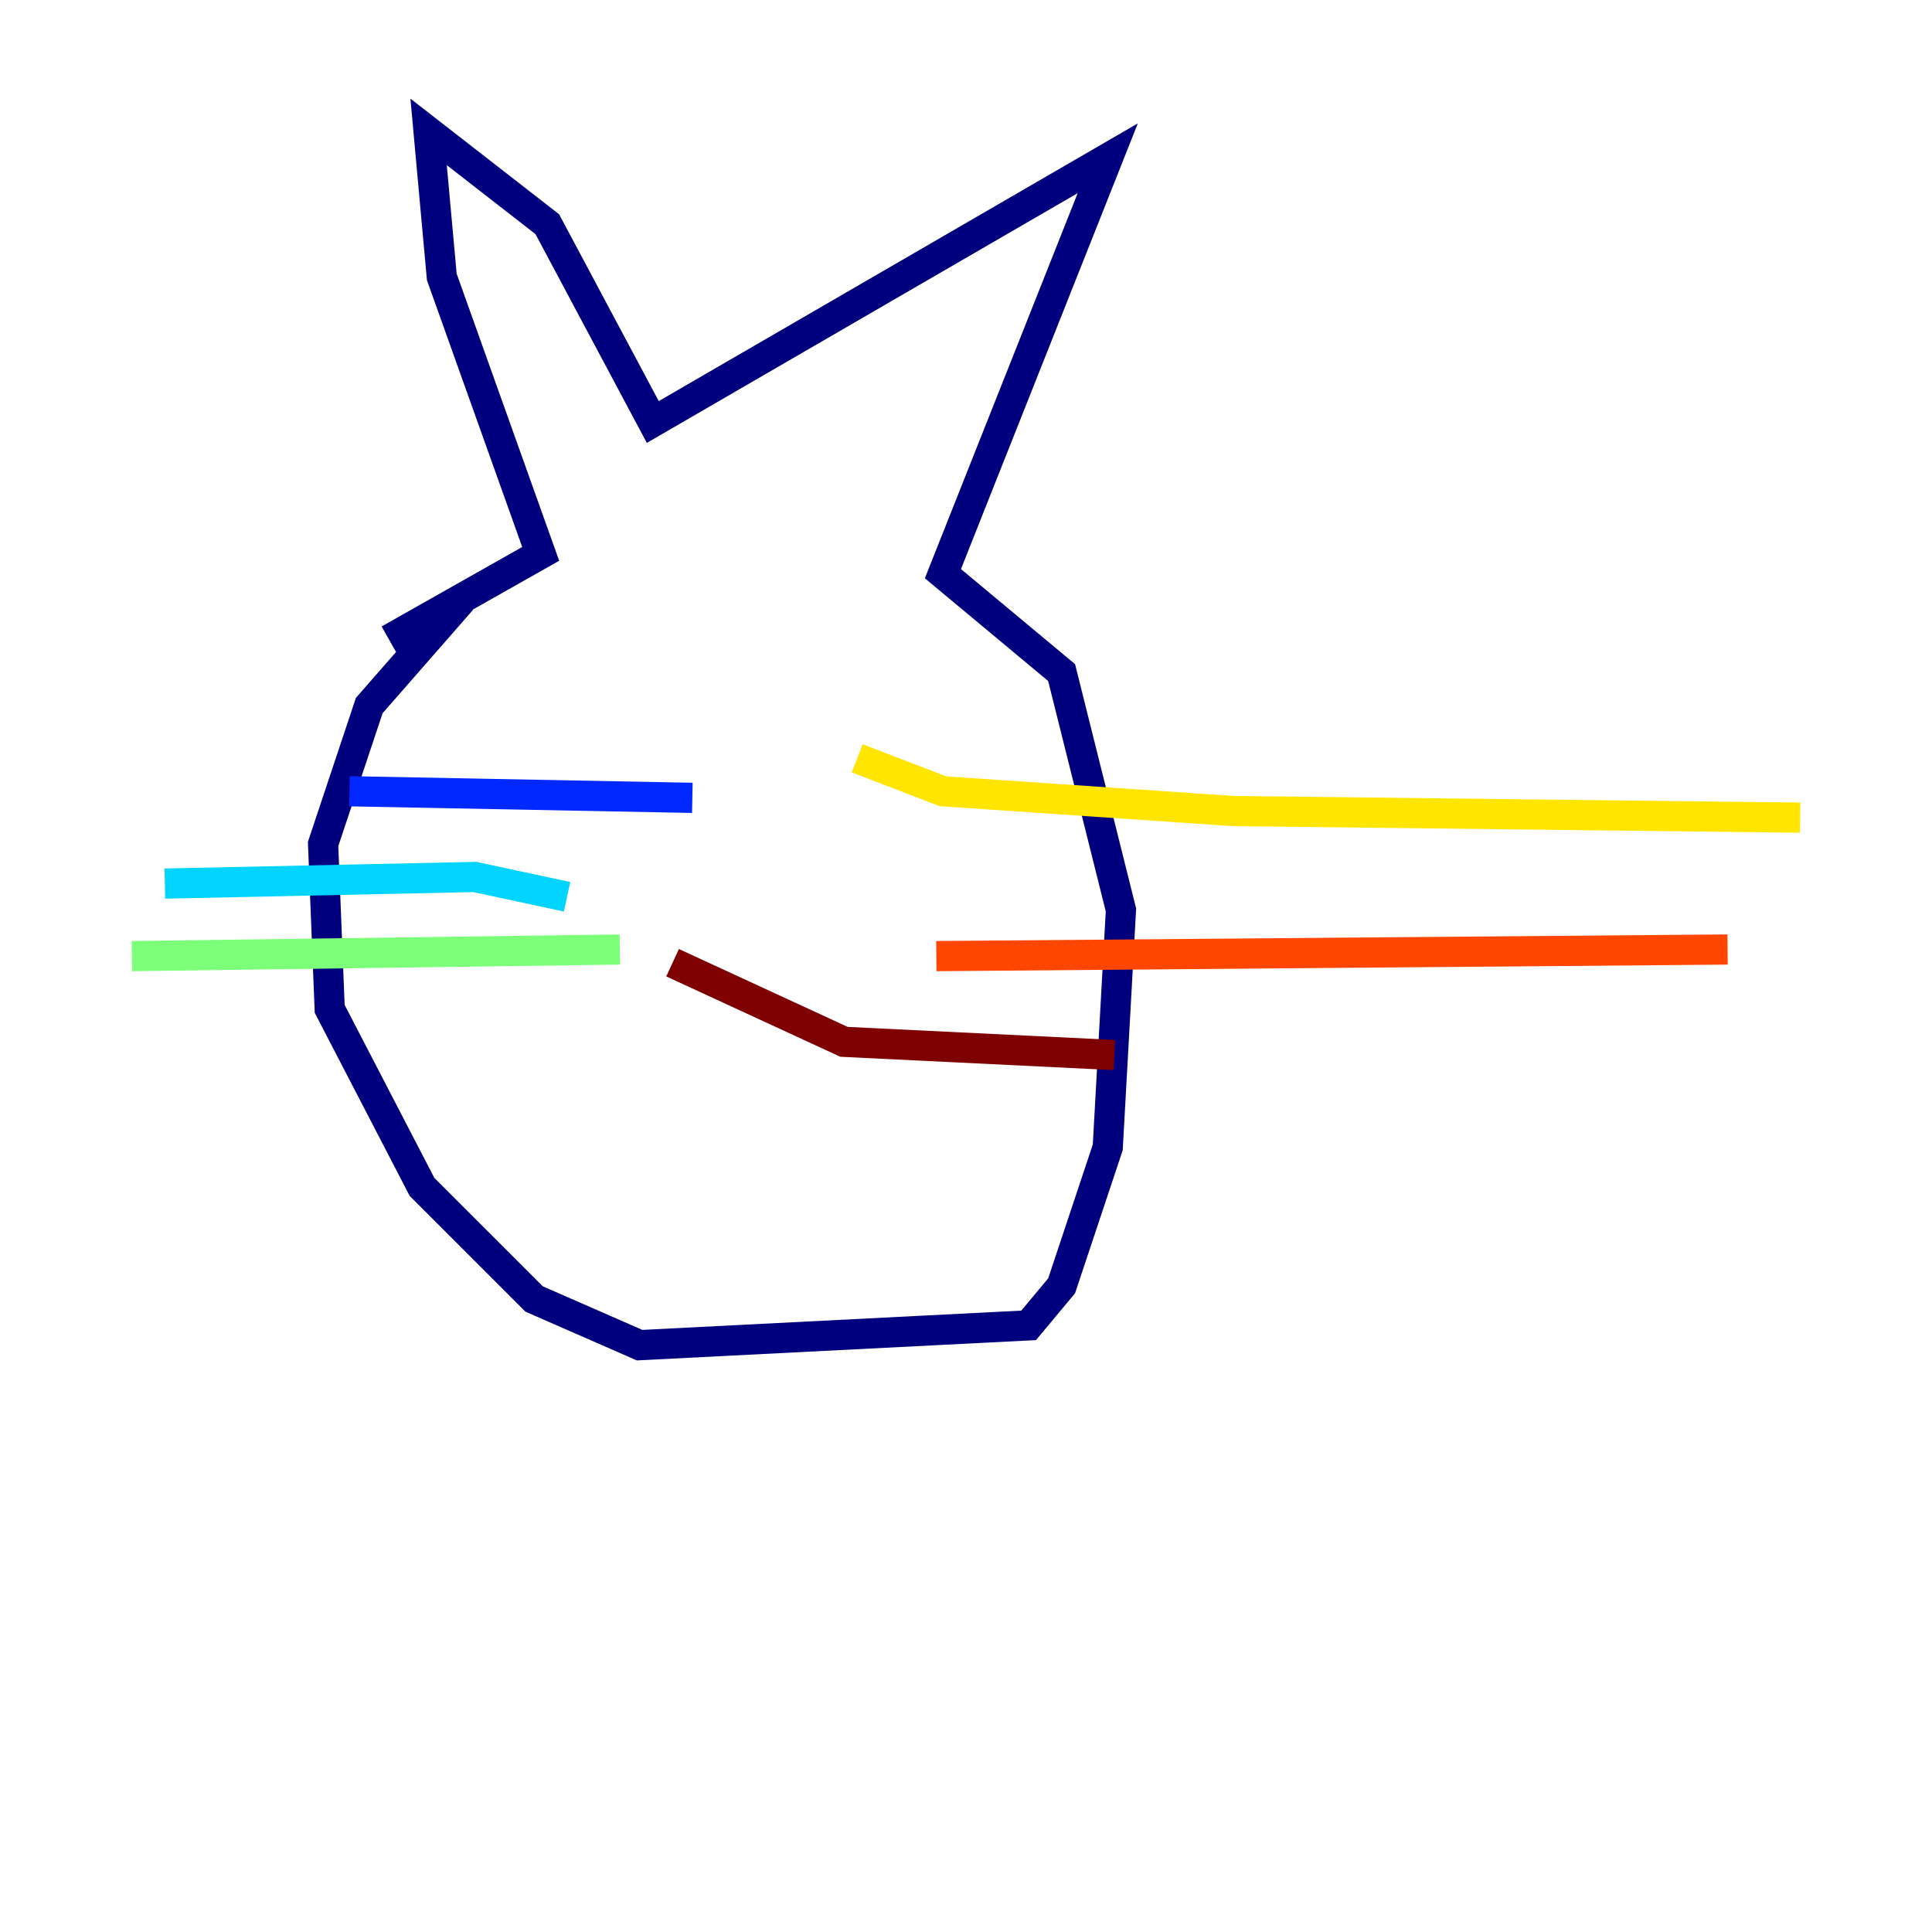 <?xml version="1.0" encoding="utf-8" ?>
<svg baseProfile="tiny" height="128" version="1.2" viewBox="0,0,128,128" width="128" xmlns="http://www.w3.org/2000/svg" xmlns:ev="http://www.w3.org/2001/xml-events" xmlns:xlink="http://www.w3.org/1999/xlink"><defs /><polyline fill="none" points="30.58,39.754 24.464,46.744 21.406,55.918 21.843,66.84 27.959,78.635 35.386,86.061 42.375,89.12 68.15,87.809 70.335,85.188 73.392,76.014 74.266,60.287 70.335,44.56 62.471,38.007 73.392,10.485 43.249,27.959 36.259,14.853 28.396,8.737 29.27,18.348 35.822,36.696 25.775,42.375" stroke="#00007f" stroke-width="2" /><polyline fill="none" points="45.87,52.86 23.154,52.423" stroke="#0028ff" stroke-width="2" /><polyline fill="none" points="37.57,59.413 31.454,58.102 10.921,58.539" stroke="#00d4ff" stroke-width="2" /><polyline fill="none" points="41.065,62.908 8.737,63.345" stroke="#7cff79" stroke-width="2" /><polyline fill="none" points="56.792,50.239 62.471,52.423 81.693,53.734 119.263,54.171" stroke="#ffe500" stroke-width="2" /><polyline fill="none" points="62.034,63.345 114.457,62.908" stroke="#ff4600" stroke-width="2" /><polyline fill="none" points="44.56,63.782 55.918,69.024 73.829,69.898" stroke="#7f0000" stroke-width="2" /></svg>